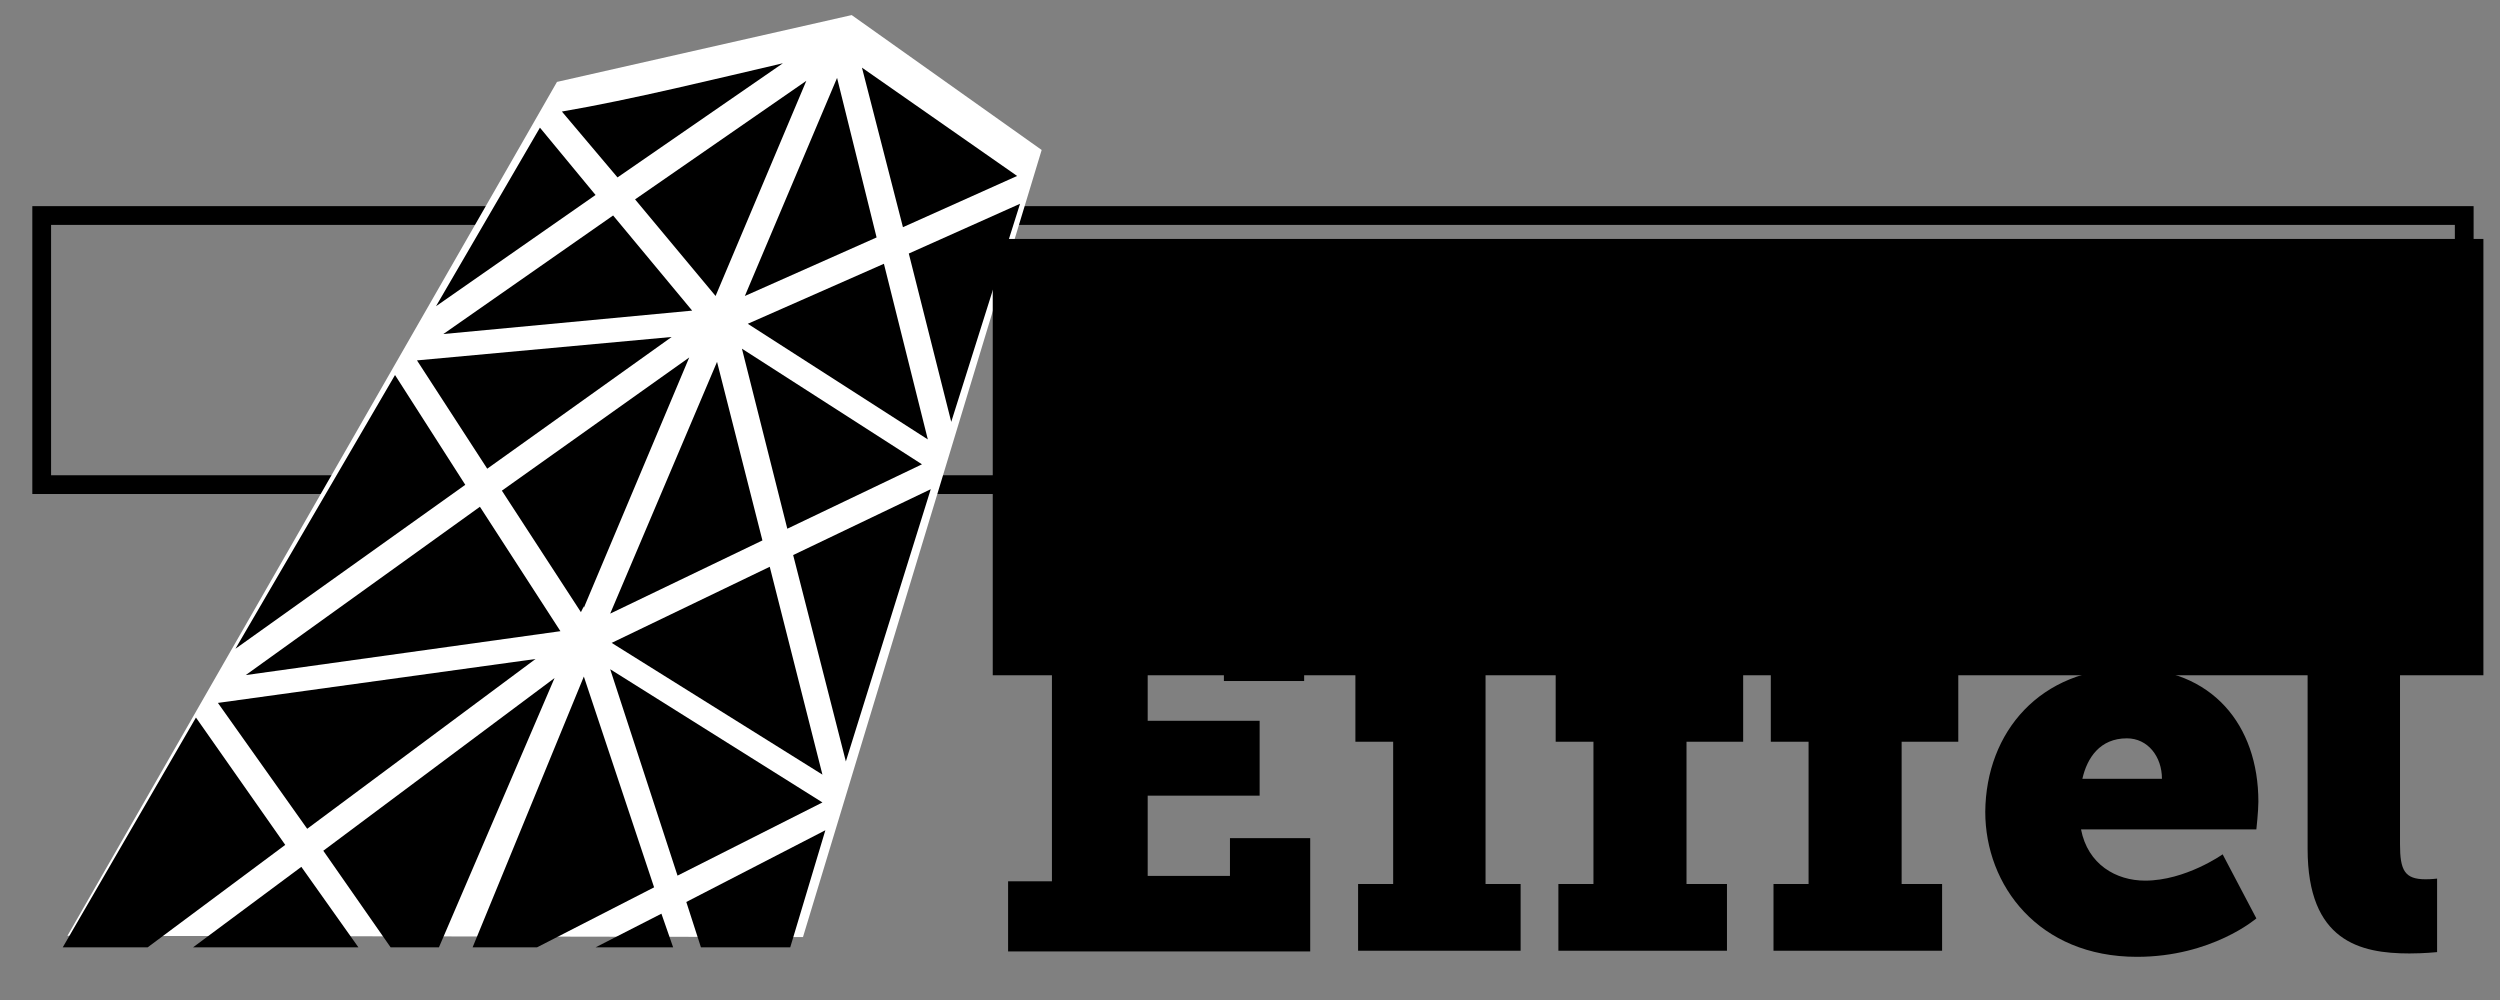 <?xml version="1.0" encoding="UTF-8" standalone="no"?>
<!-- Created with Inkscape (http://www.inkscape.org/) -->

<svg
   xmlns:dc="http://purl.org/dc/elements/1.1/"
   xmlns:cc="http://creativecommons.org/ns#"
   xmlns:rdf="http://www.w3.org/1999/02/22-rdf-syntax-ns#"
   xmlns:svg="http://www.w3.org/2000/svg"
   xmlns="http://www.w3.org/2000/svg"
   xmlns:xlink="http://www.w3.org/1999/xlink"
   xmlns:sodipodi="http://sodipodi.sourceforge.net/DTD/sodipodi-0.dtd"
   xmlns:inkscape="http://www.inkscape.org/namespaces/inkscape"
   width="400"
   height="160"
   id="svg2"
   version="1.1"
   inkscape:version="0.48.2 r9819"
   sodipodi:docname="powered_by_Eiffel_Logo_bw.svg">
  <rect width="100%" height="100%" fill="#808080" stroke="none"/>
  <defs
     id="defs4">
    <linearGradient
       id="linearGradient4035">
      <stop
         id="stop4037"
         offset="0"
         style="stop-color:#ffffff;stop-opacity:0.645;" />
      <stop
         id="stop4039"
         offset="1"
         style="stop-color:#ffffff;stop-opacity:1;" />
    </linearGradient>
    <linearGradient
       id="linearGradient4035-7">
      <stop
         id="stop4037-4"
         offset="0"
         style="stop-color:#ffffff;stop-opacity:0.645;" />
      <stop
         id="stop4039-0"
         offset="1"
         style="stop-color:#ffffff;stop-opacity:1;" />
    </linearGradient>
    <linearGradient
       inkscape:collect="always"
       xlink:href="#linearGradient4035-7"
       id="linearGradient3206"
       gradientUnits="userSpaceOnUse"
       gradientTransform="translate(-5.3662109e-6,892.362)"
       x1="375.357"
       y1="260.13"
       x2="369.643"
       y2="207.987" />
  </defs>
  <sodipodi:namedview
     id="base"
     pagecolor="#ffffff"
     bordercolor="#666666"
     borderopacity="1.0"
     inkscape:pageopacity="0.0"
     inkscape:pageshadow="2"
     inkscape:zoom="1.4"
     inkscape:cx="168.42166"
     inkscape:cy="182.96017"
     inkscape:document-units="px"
     inkscape:current-layer="layer1"
     showgrid="false"
     fit-margin-top="0"
     fit-margin-left="0"
     fit-margin-right="0"
     fit-margin-bottom="0"
     inkscape:window-width="1594"
     inkscape:window-height="1028"
     inkscape:window-x="-8"
     inkscape:window-y="-8"
     inkscape:window-maximized="1" />
  <g
     inkscape:label="Layer 1"
     inkscape:groupmode="layer"
     id="layer1"
     transform="translate(0,-892.362)">
    <rect
       style="fill:none;stroke:none"
       id="rect4327"
       width="400"
       height="160"
       x="0"
       y="892.362" />
    <rect
       style="fill:none;fill-opacity:0.778;fill-rule:nonzero;stroke:#000000;stroke-opacity:1;stroke-width:3;stroke-miterlimit:4;stroke-dasharray:none"
       id="rect4026"
       width="387.605"
       height="43.058"
       x="6.672"
       y="926.845" />
    <path
       style="fill:url(#linearGradient3206);fill-opacity:1;fill-rule:nonzero;stroke:none"
       d="m 10.788,1042.093 117.689,0.198 38.19,-125.933 -30.396,-21.583 -47.153,10.692 z"
       id="path4008"
       inkscape:connector-curvature="0" />
    <g
       id="g3036"
       transform="matrix(1.079,0,0,1.079,-194.775,705.57)"
       style="fill:#000000;fill-opacity:1">
      <path
         style="fill:#000000;fill-opacity:1"
         inkscape:connector-curvature="0"
         d="m 330.1,303.8 h 6.4 v -36.2 h -6.4 v -10.3 h 43.8 v 16.8 H 362 v -5.6 H 350.7 V 280 h 16.6 v 11.1 H 350.7 V 303 h 12.2 v -5.6 h 11.9 v 16.8 H 330 v -10.4 z"
         id="path3038" />
      <path
         style="fill:#000000;fill-opacity:1"
         inkscape:connector-curvature="0"
         d="m 381.9,304.2 h 5.2 v -21.1 h -5.6 v -9.9 h 19.3 v 31 h 5.2 v 9.9 h -24.1 v -9.9 z m 5.4,-46.9 h 13.4 V 268 h -13.4 v -10.7 z"
         id="path3040" />
      <path
         style="fill:#000000;fill-opacity:1"
         inkscape:connector-curvature="0"
         d="m 411.6,304.2 h 5.2 v -21.1 h -5.6 v -9.9 h 5.6 v -1.7 c 0,-13.4 11.8,-15.2 18.1,-15.2 2.8,0 4.9,0.3 4.9,0.3 v 10.8 c 0,0 -1,-0.2 -3.3,-0.2 -2,0 -5.9,0.1 -5.9,4 v 2 h 8.4 v 9.9 h -8.4 v 21.1 h 6 v 9.9 h -25 v -9.9 z"
         id="path3042" />
      <path
         style="fill:#000000;fill-opacity:1"
         inkscape:connector-curvature="0"
         d="m 443.5,304.2 h 5.2 v -21.1 h -5.6 v -9.9 h 5.6 v -1.7 c 0,-13.4 11.8,-15.2 18.1,-15.2 2.8,0 4.9,0.3 4.9,0.3 v 10.8 c 0,0 -1,-0.2 -3.3,-0.2 -2,0 -5.9,0.1 -5.9,4 v 2 h 8.4 v 9.9 h -8.4 v 21.1 h 6 v 9.9 h -25 v -9.9 z"
         id="path3044" />
      <path
         style="fill:#000000;fill-opacity:1"
         inkscape:connector-curvature="0"
         d="m 496.3,272.2 c 12.2,0 19.1,8.4 19.1,19.8 0,1.4 -0.3,4.1 -0.3,4.1 h -26 c 1,5.2 5.2,7.6 9.5,7.6 6,0 11.5,-3.9 11.5,-3.9 l 5,9.5 c 0,0 -6.6,5.7 -17.7,5.7 -14.6,0 -22.5,-10.6 -22.5,-21.5 0.1,-11.9 8.2,-21.3 21.4,-21.3 z m 4.8,16.4 c 0,-3.3 -2.1,-6 -5.2,-6 -4,0 -5.9,2.9 -6.6,6 h 11.8 z"
         id="path3046" />
      <path
         style="fill:#000000;fill-opacity:1"
         inkscape:connector-curvature="0"
         d="m 522.7,267.2 h -5.6 v -9.9 h 19.3 v 41 c 0,3.9 0.7,5.2 3.8,5.2 0.9,0 1.7,-0.1 1.7,-0.1 v 10.9 c 0,0 -1.9,0.2 -4.1,0.2 -7.3,0 -15.1,-1.8 -15.1,-15.5 v -31.8 z"
         id="path3048" />
    </g>
    <flowRoot
       xml:space="preserve"
       id="flowRoot3146"
       style="font-size:28px;font-style:normal;font-variant:normal;font-weight:normal;font-stretch:normal;line-height:125%;letter-spacing:0px;word-spacing:0px;fill:#000000;fill-opacity:1;stroke:none;font-family:Verdana;-inkscape-font-specification:Verdana"
       transform="matrix(1.341,0,0,1.286,-427.37,679.541)"><flowRegion
         id="flowRegion3148"><rect
           id="rect3150"
           width="177.857"
           height="54.286"
           x="437.143"
           y="195.219"
           style="font-size:28px;font-style:normal;font-variant:normal;font-weight:normal;font-stretch:normal;font-family:Verdana;-inkscape-font-specification:Verdana" /></flowRegion><flowPara
         id="flowPara3152"
         style="font-size:25.887px;font-style:oblique;font-variant:normal;font-weight:bold;font-stretch:normal;font-family:Verdana;-inkscape-font-specification:Verdana Bold Oblique">Powered by</flowPara></flowRoot>    <g
       id="g2986"
       transform="matrix(2.342,0,0,2.342,-560.94,308.784)">
      <polygon
         points="301.6,266.5 304.5,278 309.2,263.1 "
         id="polygon2988" />
      <path
         inkscape:connector-curvature="0"
         d="m 293,253.5 c -4.3,1 -10.4,2.5 -15.1,3.3 l 3.8,4.5 11.3,-7.8 z"
         id="path2990" />
      <polygon
         points="281.3,293.1 295.7,302.1 292.1,287.9 "
         id="polygon2992" />
      <polygon
         points="282.9,262.8 288.4,269.4 294.6,254.7 "
         id="polygon2994" />
      <polygon
         points="272.8,281.2 285.4,272.2 268,273.8 "
         id="polygon2996" />
      <polygon
         points="285.8,309 295.7,304 281.2,294.9 "
         id="polygon2998" />
      <polygon
         points="271.3,282.3 266.5,274.8 255.6,293.5 "
         id="polygon3000" />
      <polygon
         points="291.6,286.1 288.5,273.9 281.2,291.1 "
         id="polygon3002" />
      <polygon
         points="290.2,273 293.3,285.3 302.5,280.9 "
         id="polygon3004" />
      <polygon
         points="279.4,290.7 286.6,273.6 273.8,282.7 279.2,291 279.4,290.6 "
         id="polygon3006" />
      <polygon
         points="302.9,279.2 299.9,267.2 290.6,271.3 "
         id="polygon3008" />
      <polygon
         points="281.4,263.9 269.8,272 286.8,270.4 "
         id="polygon3010" />
      <polygon
         points="272.3,283.8 256.3,295.3 277.8,292.3 "
         id="polygon3012" />
      <polygon
         points="280.2,262.5 276.4,257.9 269.3,270.1 "
         id="polygon3014" />
      <polygon
         points="301.2,264.7 309,261.2 298.4,253.8 "
         id="polygon3016" />
      <polygon
         points="297.3,301.2 303.1,282.6 293.7,287.1 "
         id="polygon3018" />
      <polygon
         points="290.4,269.4 299.4,265.4 296.7,254.5 "
         id="polygon3020" />
      <polygon
         points="293.5,313.9 295.9,305.9 286.4,310.8 287.4,313.9 "
         id="polygon3022" />
      <polygon
         points="264,313.9 260.1,308.4 252.7,313.9 "
         id="polygon3024" />
      <polygon
         points="260.5,305.8 276.1,294.2 254.4,297.2 "
         id="polygon3026" />
      <polygon
         points="285.5,313.9 284.7,311.6 280.2,313.9 "
         id="polygon3028" />
      <polygon
         points="249.6,313.9 259,306.9 252.9,298.2 243.8,313.9 "
         id="polygon3030" />
      <polygon
         points="269.5,313.9 277.4,295.5 261.6,307.3 266.2,313.9 "
         id="polygon3032" />
      <polygon
         points="276.2,313.9 284.2,309.8 279.4,295.4 271.8,313.9 "
         id="polygon3034" />
    </g>
  </g>
</svg>
